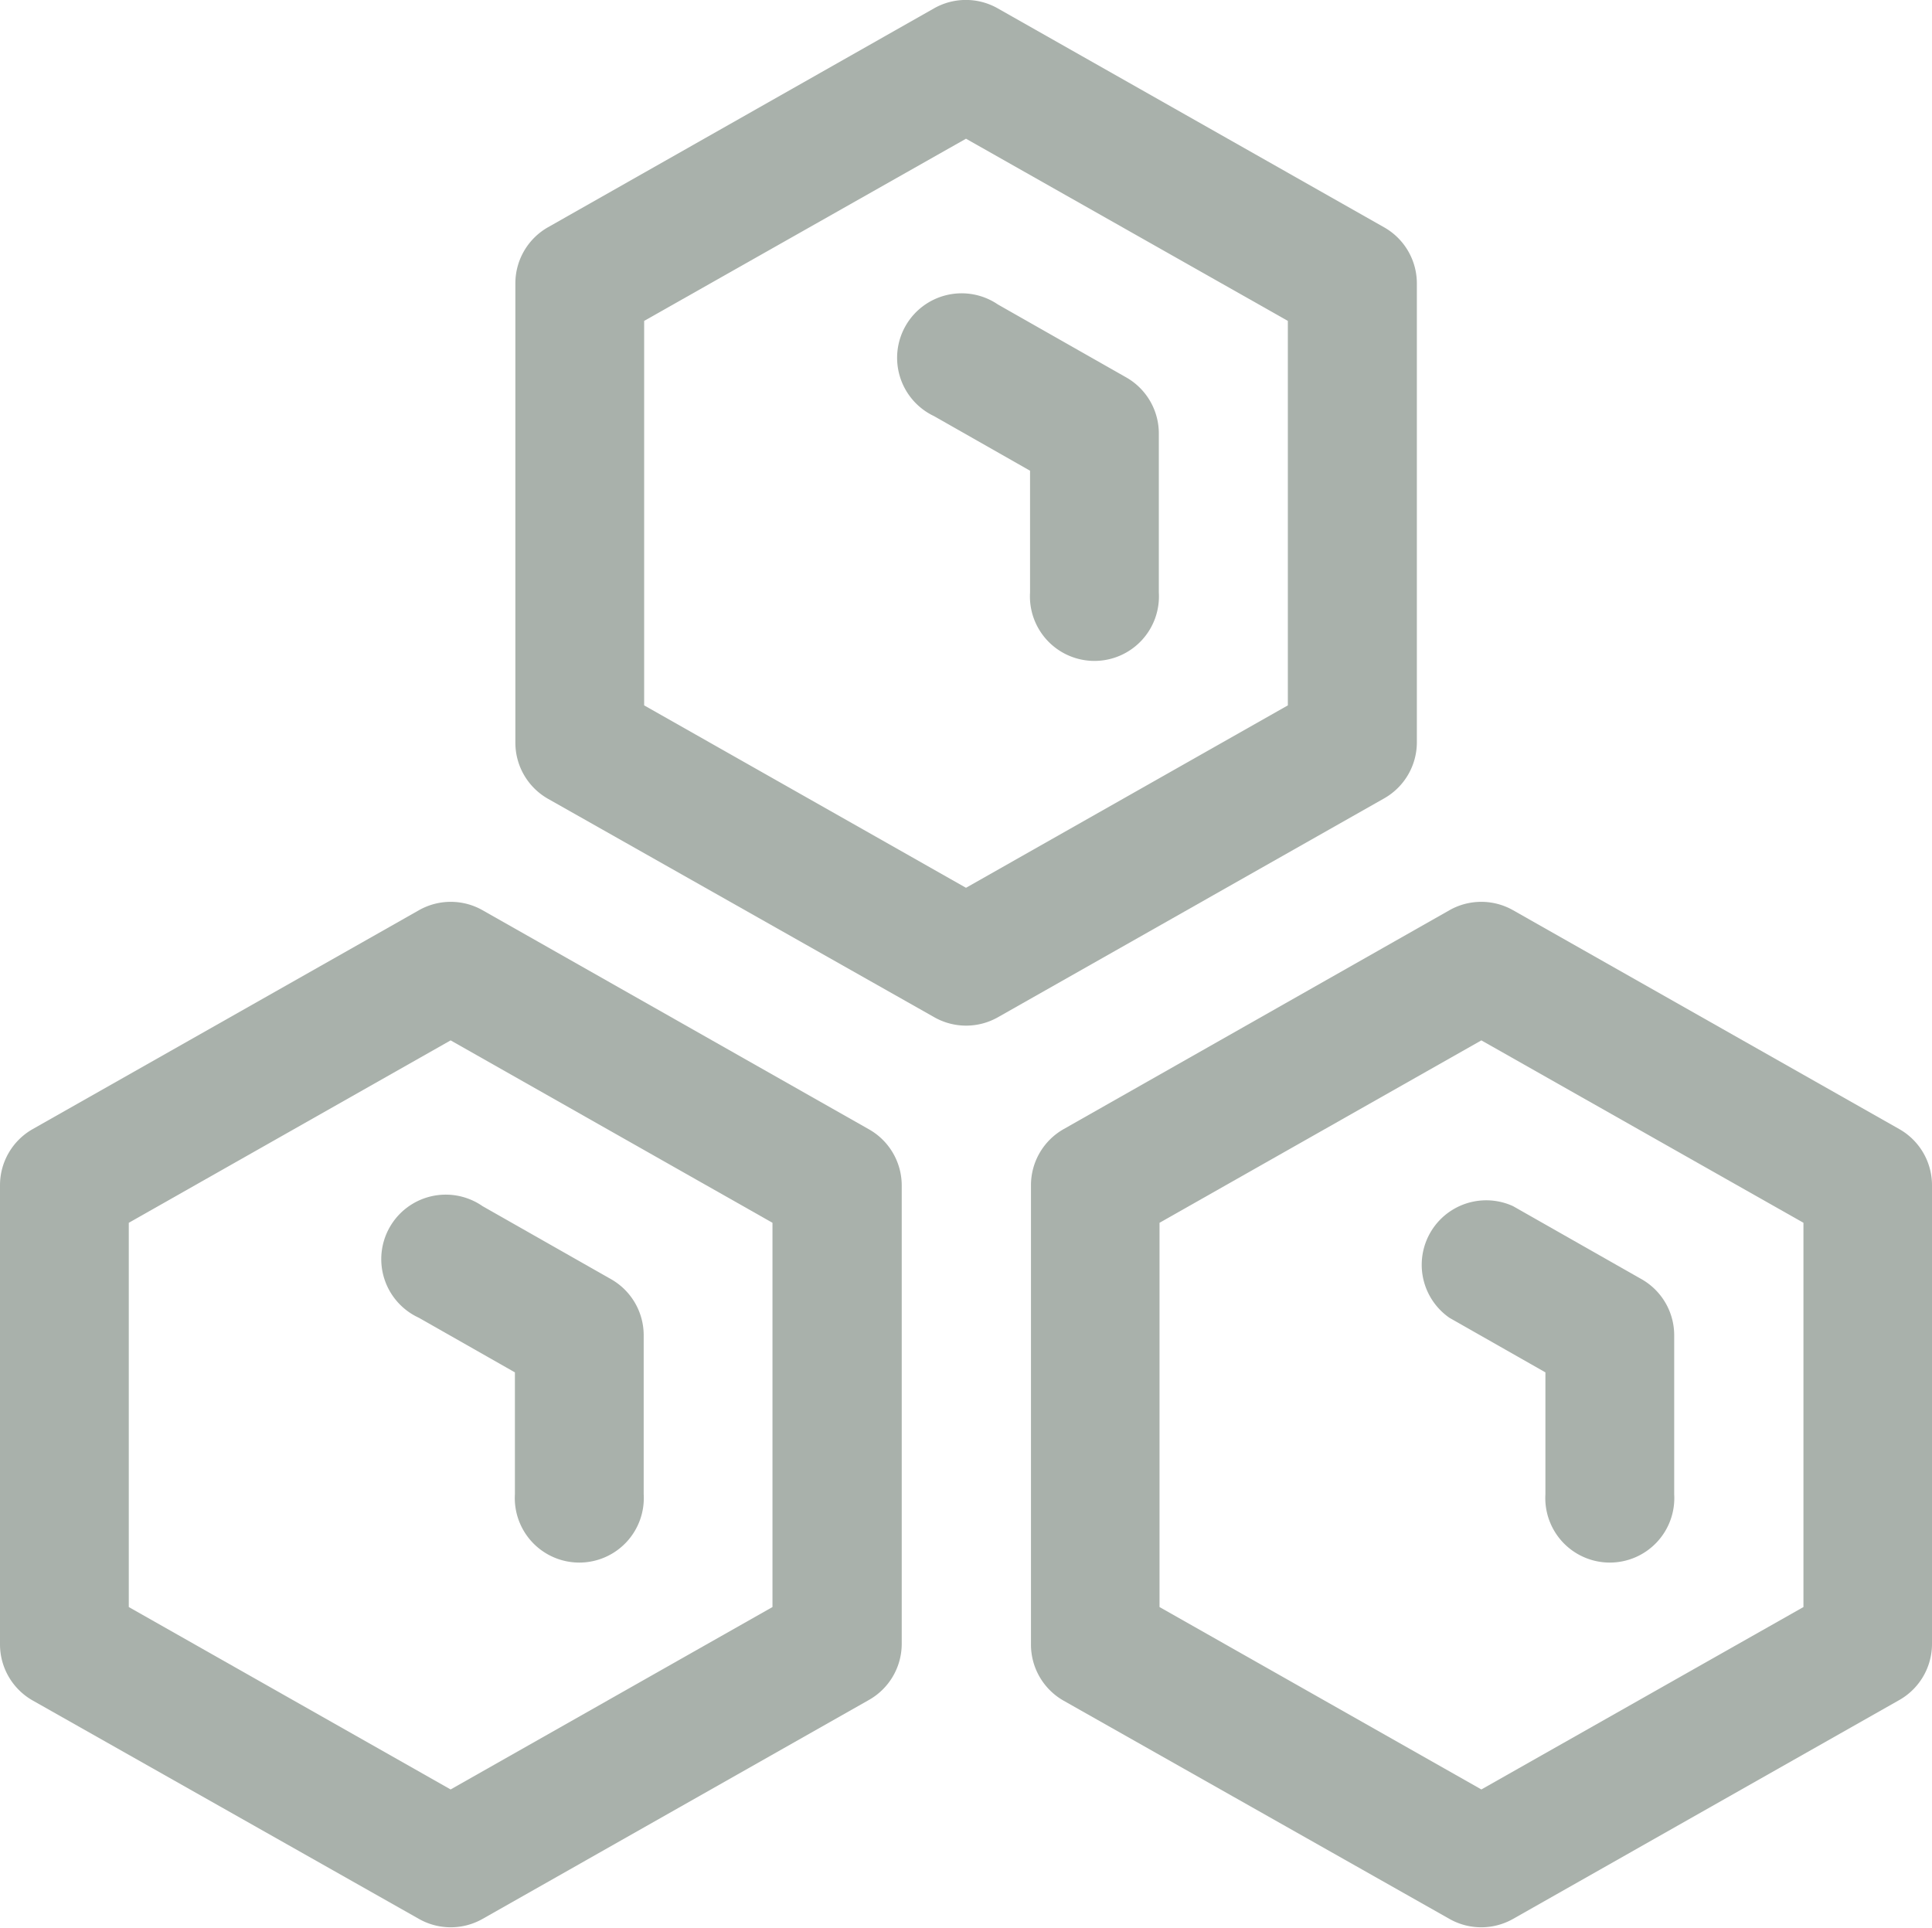 <svg xmlns="http://www.w3.org/2000/svg" width="83.56" height="83.39" viewBox="0 0 83.56 83.39"><defs><style>.cls-1{fill:#a9b1ab;}</style></defs><title>Modulo2</title><g id="Layer_1" data-name="Layer 1"><path class="cls-1" d="M59.86,9.83,43.15.36a2.79,2.79,0,0,0-2.75,0L23.7,9.83a2.79,2.79,0,0,0-1.41,2.42V32.13a2.79,2.79,0,0,0,1.41,2.42L40.41,44a2.79,2.79,0,0,0,2.75,0l16.71-9.47a2.79,2.79,0,0,0,1.41-2.42V12.26A2.79,2.79,0,0,0,59.86,9.83ZM55.7,30.51,41.78,38.4,27.86,30.51V13.88L41.78,6,55.7,13.88Z"/><path class="cls-1" d="M48.72,16.33l-5.56-3.16A2.79,2.79,0,1,0,40.4,18l4.15,2.36v5.27a2.79,2.79,0,1,0,5.57,0V18.75A2.79,2.79,0,0,0,48.72,16.33Z"/><path class="cls-1" d="M82.15,48.84,65.44,39.37a2.79,2.79,0,0,0-2.75,0L46,48.84a2.79,2.79,0,0,0-1.41,2.42V71.13A2.79,2.79,0,0,0,46,73.56L62.69,83a2.79,2.79,0,0,0,2.75,0l16.71-9.47a2.79,2.79,0,0,0,1.41-2.42V51.26A2.79,2.79,0,0,0,82.15,48.84ZM78,69.51,64.07,77.4,50.15,69.51V52.89L64.07,45,78,52.89Z"/><path class="cls-1" d="M71,55.33l-5.56-3.16A2.79,2.79,0,0,0,62.69,57l4.15,2.36v5.27a2.79,2.79,0,1,0,5.57,0V57.75A2.79,2.79,0,0,0,71,55.33Z"/><path class="cls-1" d="M37.57,48.84,20.87,39.37a2.79,2.79,0,0,0-2.75,0L1.41,48.84A2.79,2.79,0,0,0,0,51.26V71.13a2.79,2.79,0,0,0,1.41,2.42L18.12,83a2.79,2.79,0,0,0,2.75,0l16.71-9.47A2.79,2.79,0,0,0,39,71.13V51.26A2.79,2.79,0,0,0,37.57,48.84ZM33.41,69.51,19.49,77.4,5.57,69.51V52.89L19.49,45l13.92,7.89Z"/><path class="cls-1" d="M26.43,55.33l-5.56-3.16A2.79,2.79,0,1,0,18.12,57l4.15,2.36v5.27a2.79,2.79,0,1,0,5.57,0V57.75A2.79,2.79,0,0,0,26.43,55.33Z"/></g></svg>